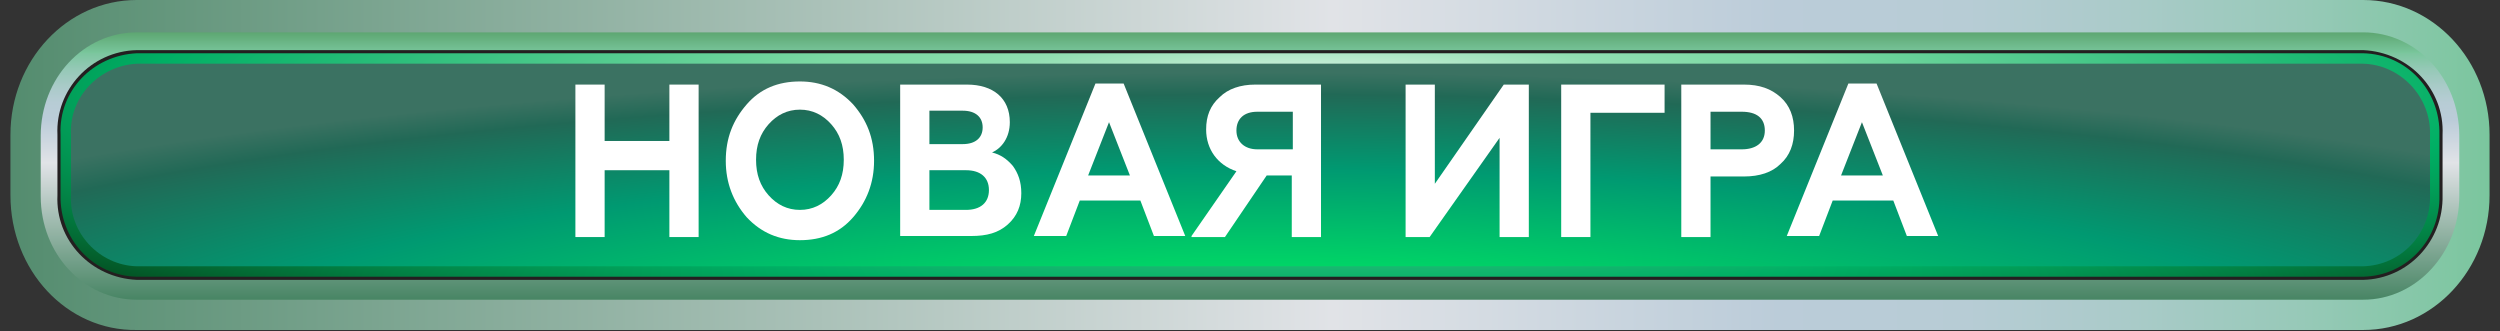 <?xml version="1.0" encoding="utf-8"?>
<!-- Generator: Adobe Illustrator 23.1.1, SVG Export Plug-In . SVG Version: 6.00 Build 0)  -->
<svg version="1.1" id="Layer_1" xmlns="http://www.w3.org/2000/svg" xmlns:xlink="http://www.w3.org/1999/xlink" x="0px" y="0px"
	 viewBox="0 0 239.4 31.7" style="enable-background:new 0 0 239.4 31.7;" xml:space="preserve">
<rect x="0" y="0" width="239.4" height="31.7" fill="#333333" stroke="none"/>
<style type="text/css">
	.st0{fill:url(#SVGID_1_);}
	.st1{fill:url(#SVGID_2_);}
	.st2{fill:#231F20;}
	.st3{fill:url(#SVGID_3_);}
	.st4{fill:url(#SVGID_4_);}
	.st5{enable-background:new    ;}
	.st6{fill:#FFFFFF;}
</style>
<title>new_game_02</title>
<g>
	<g id="new_game_02">
		<g id="Layer_6">
			
				<linearGradient id="SVGID_1_" gradientUnits="userSpaceOnUse" x1="1760.272" y1="-5041.529" x2="1384.578" y2="-5041.529" gradientTransform="matrix(-0.95 0 0 0.15 1621.43 772.03)">
				<stop  offset="1.000000e-02" style="stop-color:#7DC9A9"/>
				<stop  offset="7.000000e-02" style="stop-color:#367A55"/>
				<stop  offset="0.5" style="stop-color:#E1E3E7"/>
				<stop  offset="0.62" style="stop-color:#BBCCD9"/>
				<stop  offset="0.67" style="stop-color:#B7CCD5"/>
				<stop  offset="0.71" style="stop-color:#ABCBCA"/>
				<stop  offset="0.76" style="stop-color:#97C9B8"/>
				<stop  offset="0.81" style="stop-color:#7BC69E"/>
				<stop  offset="0.81" style="stop-color:#79C69C"/>
				<stop  offset="1" style="stop-color:#1D5E10"/>
			</linearGradient>
			<path class="st0" d="M13.1,0h213.2c6.7,0,12.1,5.8,12.1,12.9v5.8c0,7.1-5.4,12.9-12.1,12.9H13.1C6.4,31.7,1,25.9,1,18.7v-5.8
				C1,5.8,6.4,0,13.1,0z"/>
			
				<linearGradient id="SVGID_2_" gradientUnits="userSpaceOnUse" x1="1580.768" y1="-4929.593" x2="1580.768" y2="-5156.193" gradientTransform="matrix(-0.95 0 0 0.15 1621.43 772.03)">
				<stop  offset="1.000000e-02" style="stop-color:#7DC9A9"/>
				<stop  offset="7.000000e-02" style="stop-color:#367A55"/>
				<stop  offset="0.5" style="stop-color:#E1E3E7"/>
				<stop  offset="0.62" style="stop-color:#BBCCD9"/>
				<stop  offset="0.67" style="stop-color:#B7CCD5"/>
				<stop  offset="0.71" style="stop-color:#ABCBCA"/>
				<stop  offset="0.76" style="stop-color:#97C9B8"/>
				<stop  offset="0.81" style="stop-color:#7BC69E"/>
				<stop  offset="0.81" style="stop-color:#79C69C"/>
				<stop  offset="1" style="stop-color:#1D5E10"/>
			</linearGradient>
			<path class="st1" d="M13.1,3.1h213.2c5.1,0,9.2,4.4,9.2,9.9v5.8c0,5.4-4.1,9.9-9.2,9.9H13.1c-5.1,0-9.2-4.4-9.2-9.9V13
				C3.9,7.5,8,3.1,13.1,3.1z"/>
			<path class="st2" d="M13.1,4.8h213.2c4.4,0.2,7.8,3.8,7.6,8.1v5.8c0.1,4.4-3.3,8-7.6,8.1H13.1c-4.4-0.2-7.8-3.8-7.6-8.1v-5.8
				C5.3,8.6,8.7,4.9,13.1,4.8z"/>
			
				<radialGradient id="SVGID_3_" cx="1574.529" cy="-5092.23" r="180.806" gradientTransform="matrix(-0.95 0 0 0.16 1621.43 823.63)" gradientUnits="userSpaceOnUse">
				<stop  offset="0" style="stop-color:#FFFFFF"/>
				<stop  offset="1.000000e-02" style="stop-color:#F6FCF9"/>
				<stop  offset="8.000000e-02" style="stop-color:#CBEFDA"/>
				<stop  offset="0.14" style="stop-color:#A9E5C2"/>
				<stop  offset="0.19" style="stop-color:#90DEB1"/>
				<stop  offset="0.25" style="stop-color:#81DAA7"/>
				<stop  offset="0.29" style="stop-color:#7CD8A3"/>
				<stop  offset="0.65" style="stop-color:#00AF64"/>
				<stop  offset="0.79" style="stop-color:#027E42"/>
				<stop  offset="1" style="stop-color:#052D09"/>
			</radialGradient>
			<path class="st3" d="M13.1,5.1h213.2c4.2,0.1,7.4,3.6,7.3,7.8v5.8c0.1,4.2-3.1,7.7-7.3,7.8H13.1c-4.2-0.1-7.4-3.6-7.3-7.8v-5.8
				C5.6,8.7,8.9,5.3,13.1,5.1z"/>
			
				<radialGradient id="SVGID_4_" cx="1579.436" cy="-4939.25" r="165.142" gradientTransform="matrix(-0.95 0 0 0.16 1621.43 823.63)" gradientUnits="userSpaceOnUse">
				<stop  offset="0" style="stop-color:#BDE5CF"/>
				<stop  offset="1.000000e-02" style="stop-color:#B0E4C8"/>
				<stop  offset="6.000000e-02" style="stop-color:#7BE0AA"/>
				<stop  offset="0.12" style="stop-color:#4FDC92"/>
				<stop  offset="0.17" style="stop-color:#2DDA7F"/>
				<stop  offset="0.21" style="stop-color:#14D871"/>
				<stop  offset="0.26" style="stop-color:#05D669"/>
				<stop  offset="0.29" style="stop-color:#00D666"/>
				<stop  offset="0.65" style="stop-color:#009971"/>
				<stop  offset="0.92" style="stop-color:#216956"/>
				<stop  offset="1" style="stop-color:#3B7262"/>
			</radialGradient>
			<path class="st4" d="M13.1,6.1h213.2c3.6,0.1,6.5,3.2,6.4,6.8v5.8c0.1,3.6-2.7,6.7-6.4,6.8H13.1c-3.6-0.1-6.5-3.2-6.3-6.8v-5.8
				C6.6,9.3,9.5,6.3,13.1,6.1z"/>
			<g>
				<g class="st5">
					<path class="st6" d="M55.1,22.6V8.1h2.8v5.4h6.2V8.1h2.8v14.6h-2.8v-6.4h-6.2v6.4h-2.8V22.6z"/>
					<path class="st6" d="M71.5,10c1.3-1.5,3-2.2,5.1-2.2c2,0,3.7,0.7,5.1,2.2c1.3,1.5,2,3.2,2,5.4c0,2.1-0.7,3.9-2,5.4
						s-3,2.2-5.1,2.2c-2,0-3.7-0.7-5.1-2.2c-1.3-1.5-2-3.3-2-5.4C69.5,13.2,70.2,11.5,71.5,10z M76.6,20.1c1.2,0,2.2-0.5,3-1.4
						s1.2-2,1.2-3.4s-0.4-2.5-1.2-3.4c-0.8-0.9-1.8-1.4-3-1.4s-2.2,0.5-3,1.4s-1.2,2-1.2,3.4s0.4,2.5,1.2,3.4S75.4,20.1,76.6,20.1z"
						/>
					<path class="st6" d="M86.2,22.6V8.1h6.4c2.5,0,4.1,1.3,4.1,3.6c0,1.5-0.8,2.5-1.7,2.9c0.8,0.2,1.4,0.6,2,1.3
						c0.5,0.7,0.8,1.5,0.8,2.6c0,1.2-0.4,2.2-1.3,3s-2,1.1-3.5,1.1H86.2z M89,13.8h3.2c1.2,0,1.9-0.6,1.9-1.6s-0.7-1.6-1.9-1.6H89
						V13.8z M89,20.1h3.5c1.4,0,2.2-0.7,2.2-1.9c0-1.2-0.8-1.9-2.2-1.9H89V20.1z"/>
					<path class="st6" d="M99,22.6L104.9,8h2.7l5.9,14.6h-3l-1.3-3.4h-5.8l-1.3,3.4H99z M104.2,16.8h4l-2-5.1L104.2,16.8z"/>
					<path class="st6" d="M114.1,22.6l4.3-6.2c-1.8-0.6-2.9-2.1-2.9-4c0-1.3,0.4-2.3,1.3-3.1c0.8-0.8,2-1.2,3.4-1.2h6.3v14.6h-2.8
						v-5.9h-2.4l-4,5.9h-3.2V22.6z M123.8,14.2v-3.5h-3.4c-1.3,0-2,0.7-2,1.8s0.8,1.8,2,1.8h3.4V14.2z"/>
					<path class="st6" d="M134.6,22.6V8.1h2.8v9.5l6.6-9.5h2.4v14.6h-2.8v-9.5l-6.7,9.5h-2.3V22.6z"/>
				</g>
				<g class="st5">
					<path class="st6" d="M149.5,22.6V8.1h9.9v2.7h-7.1v11.9h-2.8V22.6z"/>
				</g>
				<g class="st5">
					<path class="st6" d="M161,22.6V8.1h6c1.5,0,2.6,0.4,3.5,1.2s1.3,1.9,1.3,3.2s-0.4,2.4-1.3,3.2c-0.8,0.8-2,1.2-3.5,1.2h-3.2v5.8
						H161V22.6z M163.8,14.3h3c1.3,0,2.2-0.6,2.2-1.8s-0.8-1.8-2.2-1.8h-3V14.3z"/>
				</g>
				<g class="st5">
					<path class="st6" d="M171.1,22.6L177,8h2.7l5.9,14.6h-3l-1.3-3.4h-5.8l-1.3,3.4H171.1z M176.3,16.8h4l-2-5.1L176.3,16.8z"/>
				</g>
			</g>
		</g>
	</g>
</g>
</svg>
